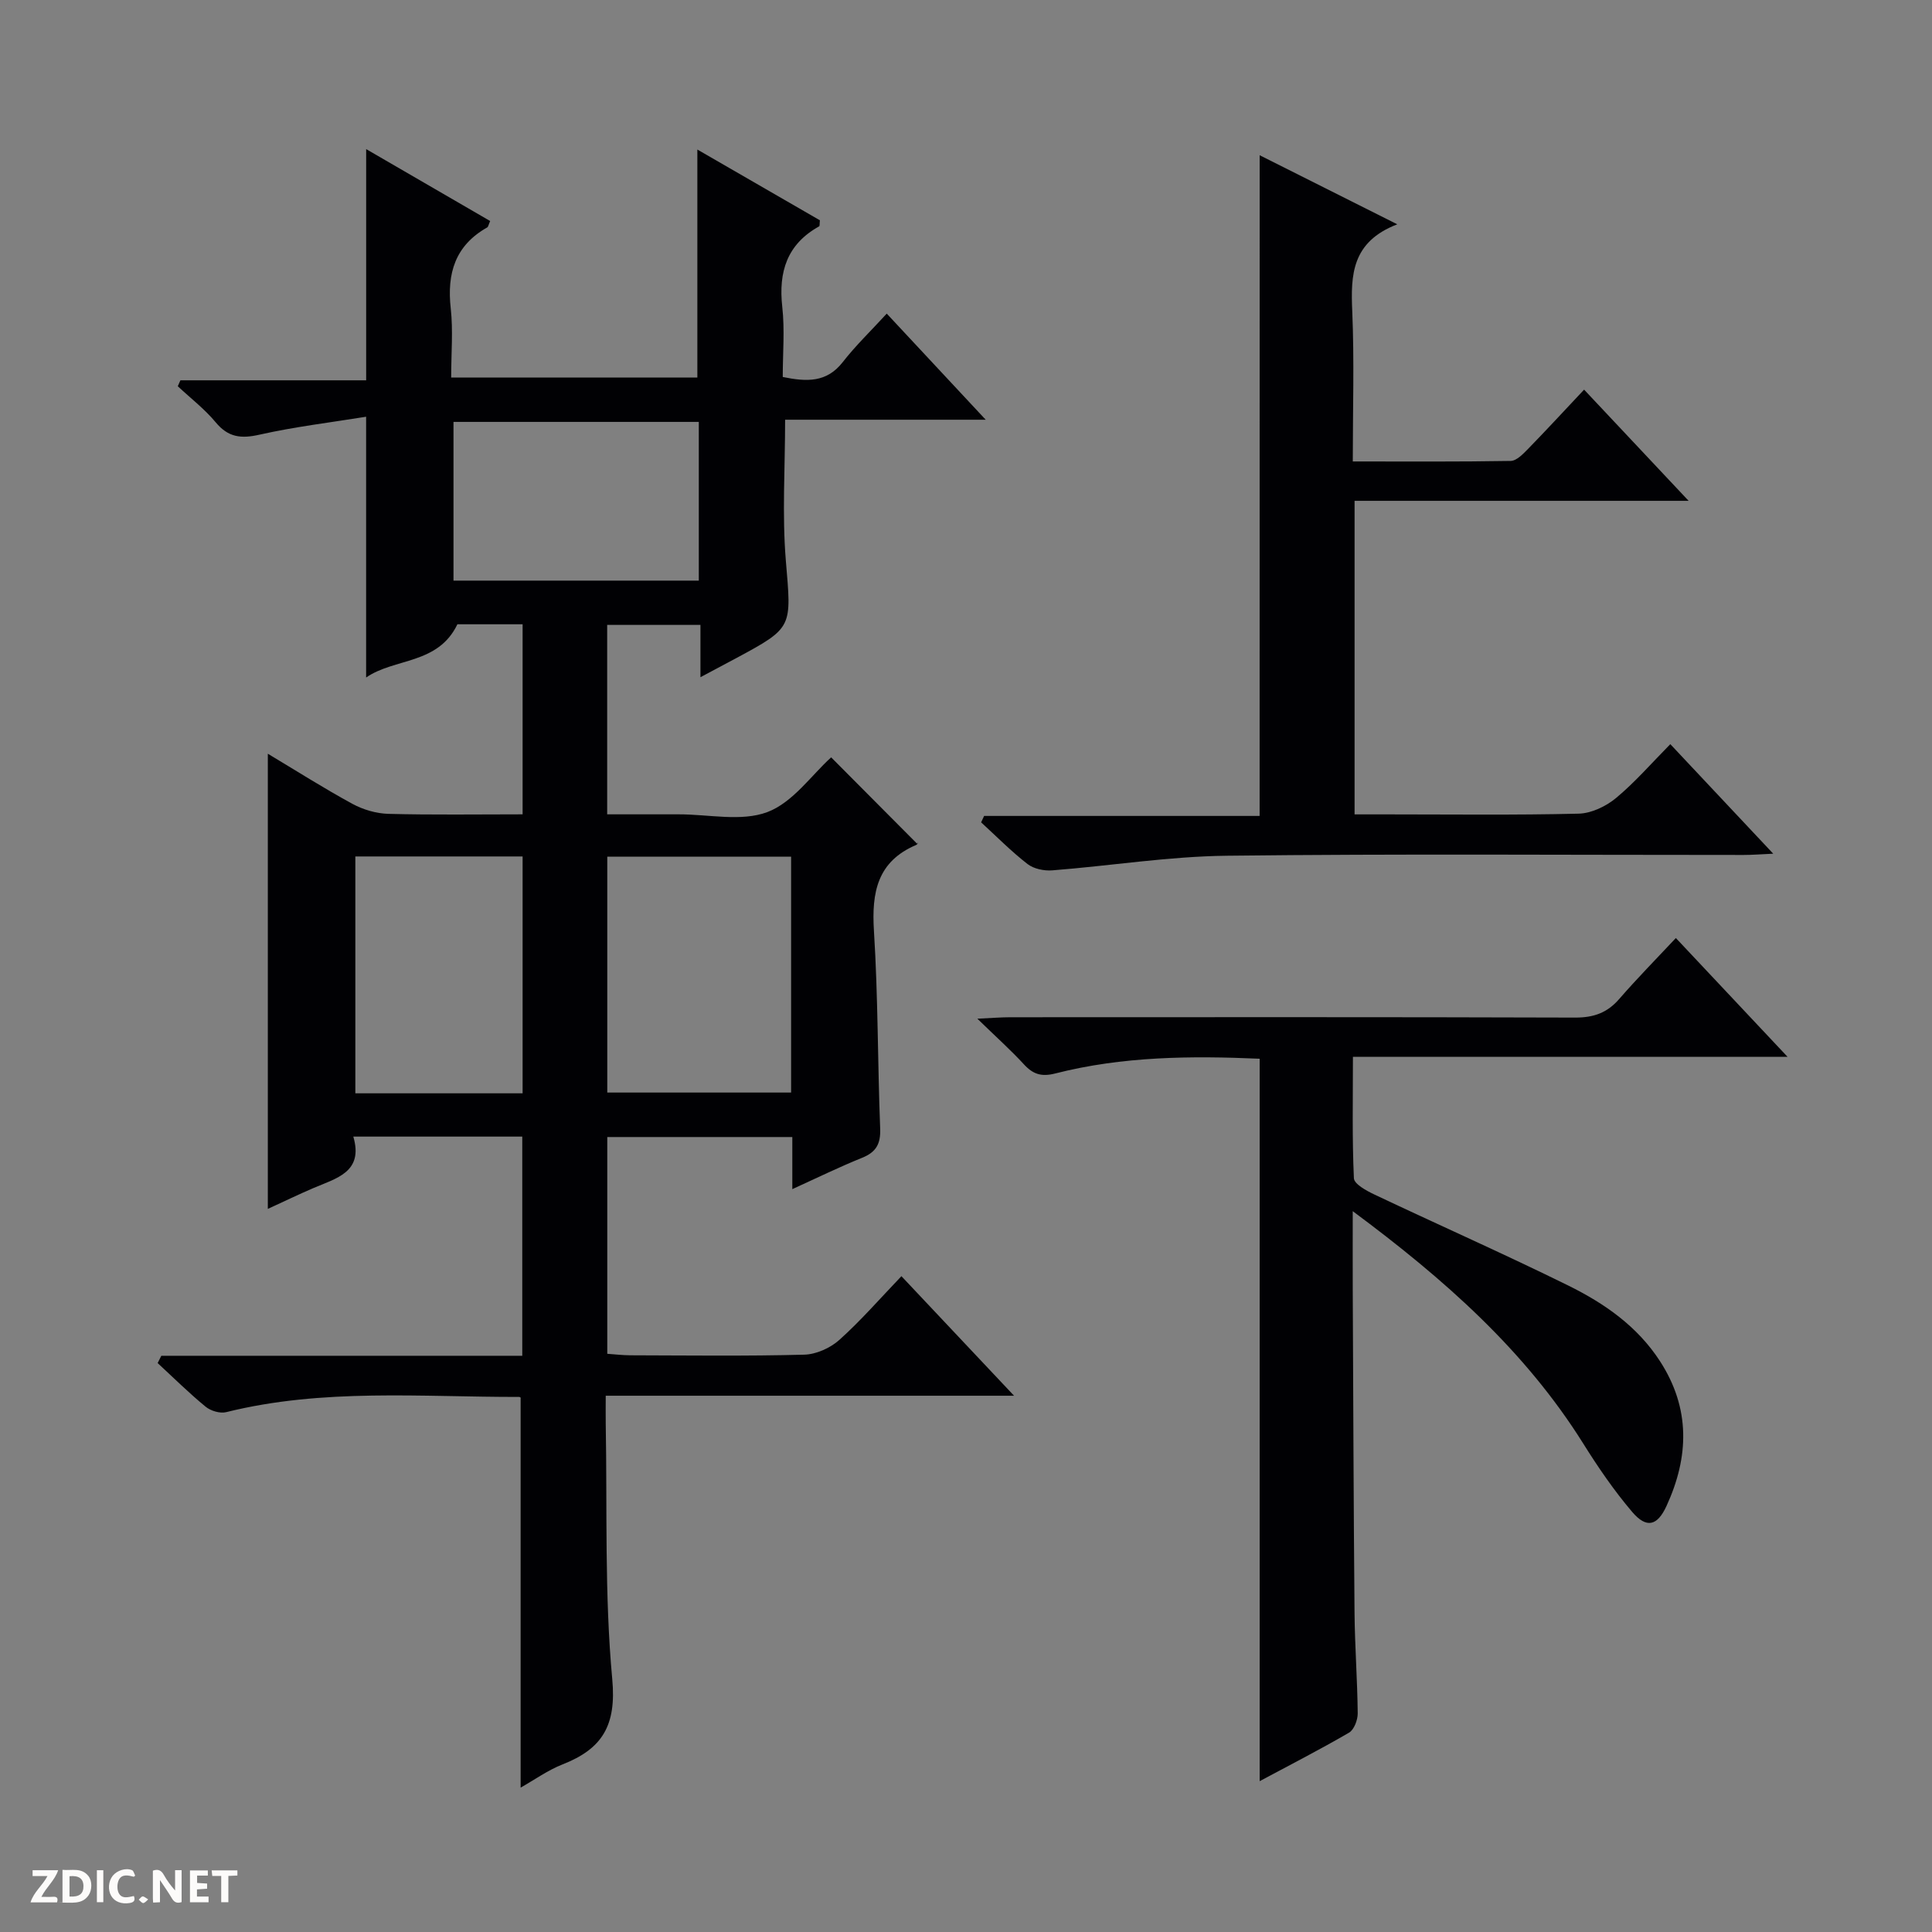 <svg enable-background="new 0 0 400 400" viewBox="0 0 400 400" xmlns="http://www.w3.org/2000/svg"><rect x="0" y="0" width="400" height="400" fill="#808080" stroke="none"/><g fill="#fcfbfa"><path d="m37.59 393.81c-.92.31-1.52.05-2-.78-.7-1.2-1.52-2.34-2.47-3.78v4.59c-.55.03-.95.05-1.41.07-.03-.37-.06-.64-.06-.91 0-1.91 0-3.81 0-5.7 1.13-.41 1.77-.03 2.29.91.62 1.11 1.38 2.14 2.31 3.19v-4.2h1.35v6.61z"/><path d="m12.94 393.88v-6.75c1.9.19 3.93-.54 5.37 1.29.8 1.01.78 2.88.03 3.97-1.37 1.97-3.4 1.51-6.4 1.49m2.45-1.22c2.04.12 2.92-.58 2.89-2.21-.03-1.51-.98-2.19-2.89-2z"/><path d="m11.81 393.87h-5.49c.68-2.18 2.47-3.48 3.51-5.45h-3.08v-1.21h5.29c-.71 2.13-2.44 3.48-3.47 5.51.86 0 1.63.04 2.39-.01.79-.05 1.14.21.85 1.16"/><path d="m39.33 393.86v-6.61h3.7v1.07h-2.22v1.52c.68.04 1.34.09 2.07.13v1.07c-.72.05-1.38.09-2.1.14v1.48h2.4v1.19h-3.85z"/><path d="m27.71 388.56c-1.15-.3-2.46-.61-3.1.64-.37.73-.41 1.93-.06 2.67.63 1.35 1.99.93 3.17.68.35.94-.01 1.32-.93 1.46-1.62.25-3.05-.27-3.76-1.48-.73-1.24-.6-3.03.31-4.17.88-1.11 2.71-1.7 4-1.16.32.13.44.74.65 1.12-.1.08-.19.16-.28.24"/><path d="m49.15 387.24v1.07c-.59.02-1.17.05-1.87.08v5.44h-1.48v-5.44h-1.85c-.05-.4-.08-.73-.13-1.15z"/><path d="m20.06 387.21h1.33v6.62h-1.33z"/><path d="m30.68 393.25c-.39.38-.8.79-1.05.76-.32-.05-.6-.45-.9-.7.26-.24.51-.64.8-.67.29-.04.62.3 1.15.61"/></g><path d="m33.4 280.7h74.73c0-15.31 0-30.19 0-45.38-11.41 0-22.82 0-34.98 0 2.17 7.4-3.57 8.63-8.39 10.71-3.02 1.3-5.98 2.73-9.31 4.26 0-31.55 0-62.66 0-94.24 5.86 3.51 11.57 7.14 17.5 10.37 2.22 1.21 4.94 2.01 7.46 2.08 9.13.24 18.27.1 27.79.1 0-13.35 0-26.23 0-39.35-4.78 0-9.39 0-13.5 0-4.02 8.38-13.01 6.95-18.9 11.02 0-17.89 0-35.26 0-53.99-7.29 1.18-14.78 2.07-22.1 3.72-3.81.86-6.46.55-9.04-2.56-2.29-2.76-5.21-5-7.85-7.47.18-.41.36-.82.54-1.23h38.46c0-16.22 0-31.76 0-47.87 8.46 4.9 17.08 9.91 25.67 14.89-.34.77-.39 1.2-.6 1.32-6.64 3.74-8.37 9.51-7.56 16.76.51 4.59.09 9.27.09 14.33h50.97c0-15.62 0-31.05 0-47.21 8.53 4.93 17.02 9.83 25.37 14.65-.08.69-.01 1.16-.15 1.25-6.65 3.69-8.45 9.4-7.64 16.67.53 4.74.1 9.59.1 14.52 4.95 1.01 9.09 1.2 12.43-3.09 2.64-3.39 5.78-6.41 9.1-10.03 7.01 7.51 13.38 14.35 20.49 21.97-14.51 0-27.92 0-41.53 0 0 10.01-.64 19.65.15 29.17 1.15 13.84 1.59 13.81-10.25 20.18-2.29 1.23-4.59 2.45-7.43 3.96 0-3.94 0-7.2 0-10.83-6.56 0-12.78 0-19.31 0v39.22h12.34 2.5c6.17-.01 12.93 1.56 18.33-.47 5.26-1.98 9.13-7.65 13.2-11.33 5.65 5.68 11.58 11.63 17.79 17.88.3-.55.17.1-.17.25-8.07 3.43-9.26 9.82-8.76 17.8.86 13.61.76 27.29 1.29 40.92.12 3.14-.8 4.87-3.72 6.05-4.73 1.91-9.33 4.16-14.47 6.5 0-3.86 0-7.13 0-10.79-12.88 0-25.44 0-38.31 0v44.88c1.59.11 3.18.3 4.77.31 12 .03 24 .19 36-.13 2.48-.06 5.41-1.38 7.28-3.06 4.43-3.97 8.36-8.5 12.85-13.19 7.86 8.34 15.21 16.14 23.32 24.75-28.76 0-56.33 0-84.54 0 0 2.21-.03 4 0 5.78.32 17.65-.27 35.38 1.35 52.9.89 9.59-2.06 14.43-10.29 17.65-3.03 1.19-5.76 3.16-8.68 4.81 0-27.02 0-53.67 0-80.67.18.14-.06-.22-.31-.22-20.27.03-40.63-1.83-60.65 3.15-1.27.32-3.2-.26-4.25-1.12-3.46-2.84-6.65-6-9.94-9.04.26-.51.51-1.01.76-1.51zm130.39-103.34c-12.9 0-25.43 0-38.06 0v48.84h38.06c0-16.38 0-32.36 0-48.84zm-55.59 49c0-16.71 0-32.9 0-49.04-11.79 0-23.19 0-34.63 0v49.04zm36.48-139.01c-17.12 0-33.98 0-50.79 0v32.86h50.79c0-11.16 0-21.93 0-32.86z" fill="#010104"/><path d="m280.07 250.76c0 6.16-.02 11.12 0 16.07.11 22.32.17 44.64.37 66.96.06 6.98.59 13.96.66 20.94.01 1.36-.75 3.39-1.8 4-6.12 3.56-12.44 6.79-18.5 10.04 0-49.99 0-99.66 0-149.57-14.1-.62-28.35-.52-42.32 3.05-2.85.73-4.6.17-6.49-1.89-2.69-2.93-5.68-5.6-9.64-9.45 3.15-.15 4.99-.3 6.82-.3 38.98-.01 77.97-.06 116.95.07 3.83.01 6.64-.98 9.13-3.86 3.7-4.26 7.67-8.29 11.72-12.61 7.91 8.41 15.15 16.12 23.12 24.59-30.46 0-59.84 0-89.98 0 0 8.65-.18 16.91.2 25.14.05 1.2 2.59 2.59 4.22 3.36 13.36 6.33 26.89 12.31 40.15 18.85 7.48 3.69 14.33 8.43 19.03 15.71 6.3 9.76 5.99 19.77 1.33 29.92-1.92 4.19-4.17 4.71-7.13 1.23-3.75-4.41-7.06-9.25-10.13-14.16-12.07-19.26-28.66-33.95-47.71-48.09z" fill="#010104"/><path d="m260.8 32.14c9.07 4.55 18.19 9.13 28.49 14.3-9.45 3.64-9.65 10.49-9.32 18.02.43 10.13.11 20.29.11 31.08 11.13 0 21.91.08 32.69-.11 1.21-.02 2.55-1.42 3.55-2.44 3.83-3.93 7.55-7.96 11.65-12.32 7.36 7.83 14.14 15.04 21.64 23.02-23.5 0-46.15 0-69.16 0v64.92h6.89c13.16 0 26.33.17 39.49-.15 2.63-.06 5.65-1.5 7.73-3.22 3.93-3.26 7.32-7.18 11.26-11.17 7.1 7.55 13.86 14.75 21.31 22.68-2.67.12-4.41.26-6.15.26-35.66.01-71.32-.26-106.98.16-12.06.14-24.09 2.09-36.15 3.03-1.69.13-3.82-.31-5.11-1.31-3.39-2.63-6.43-5.72-9.61-8.63.21-.44.41-.88.62-1.33h57.04c.01-45.9.01-91.08.01-136.79z" fill="#010104"/></svg>